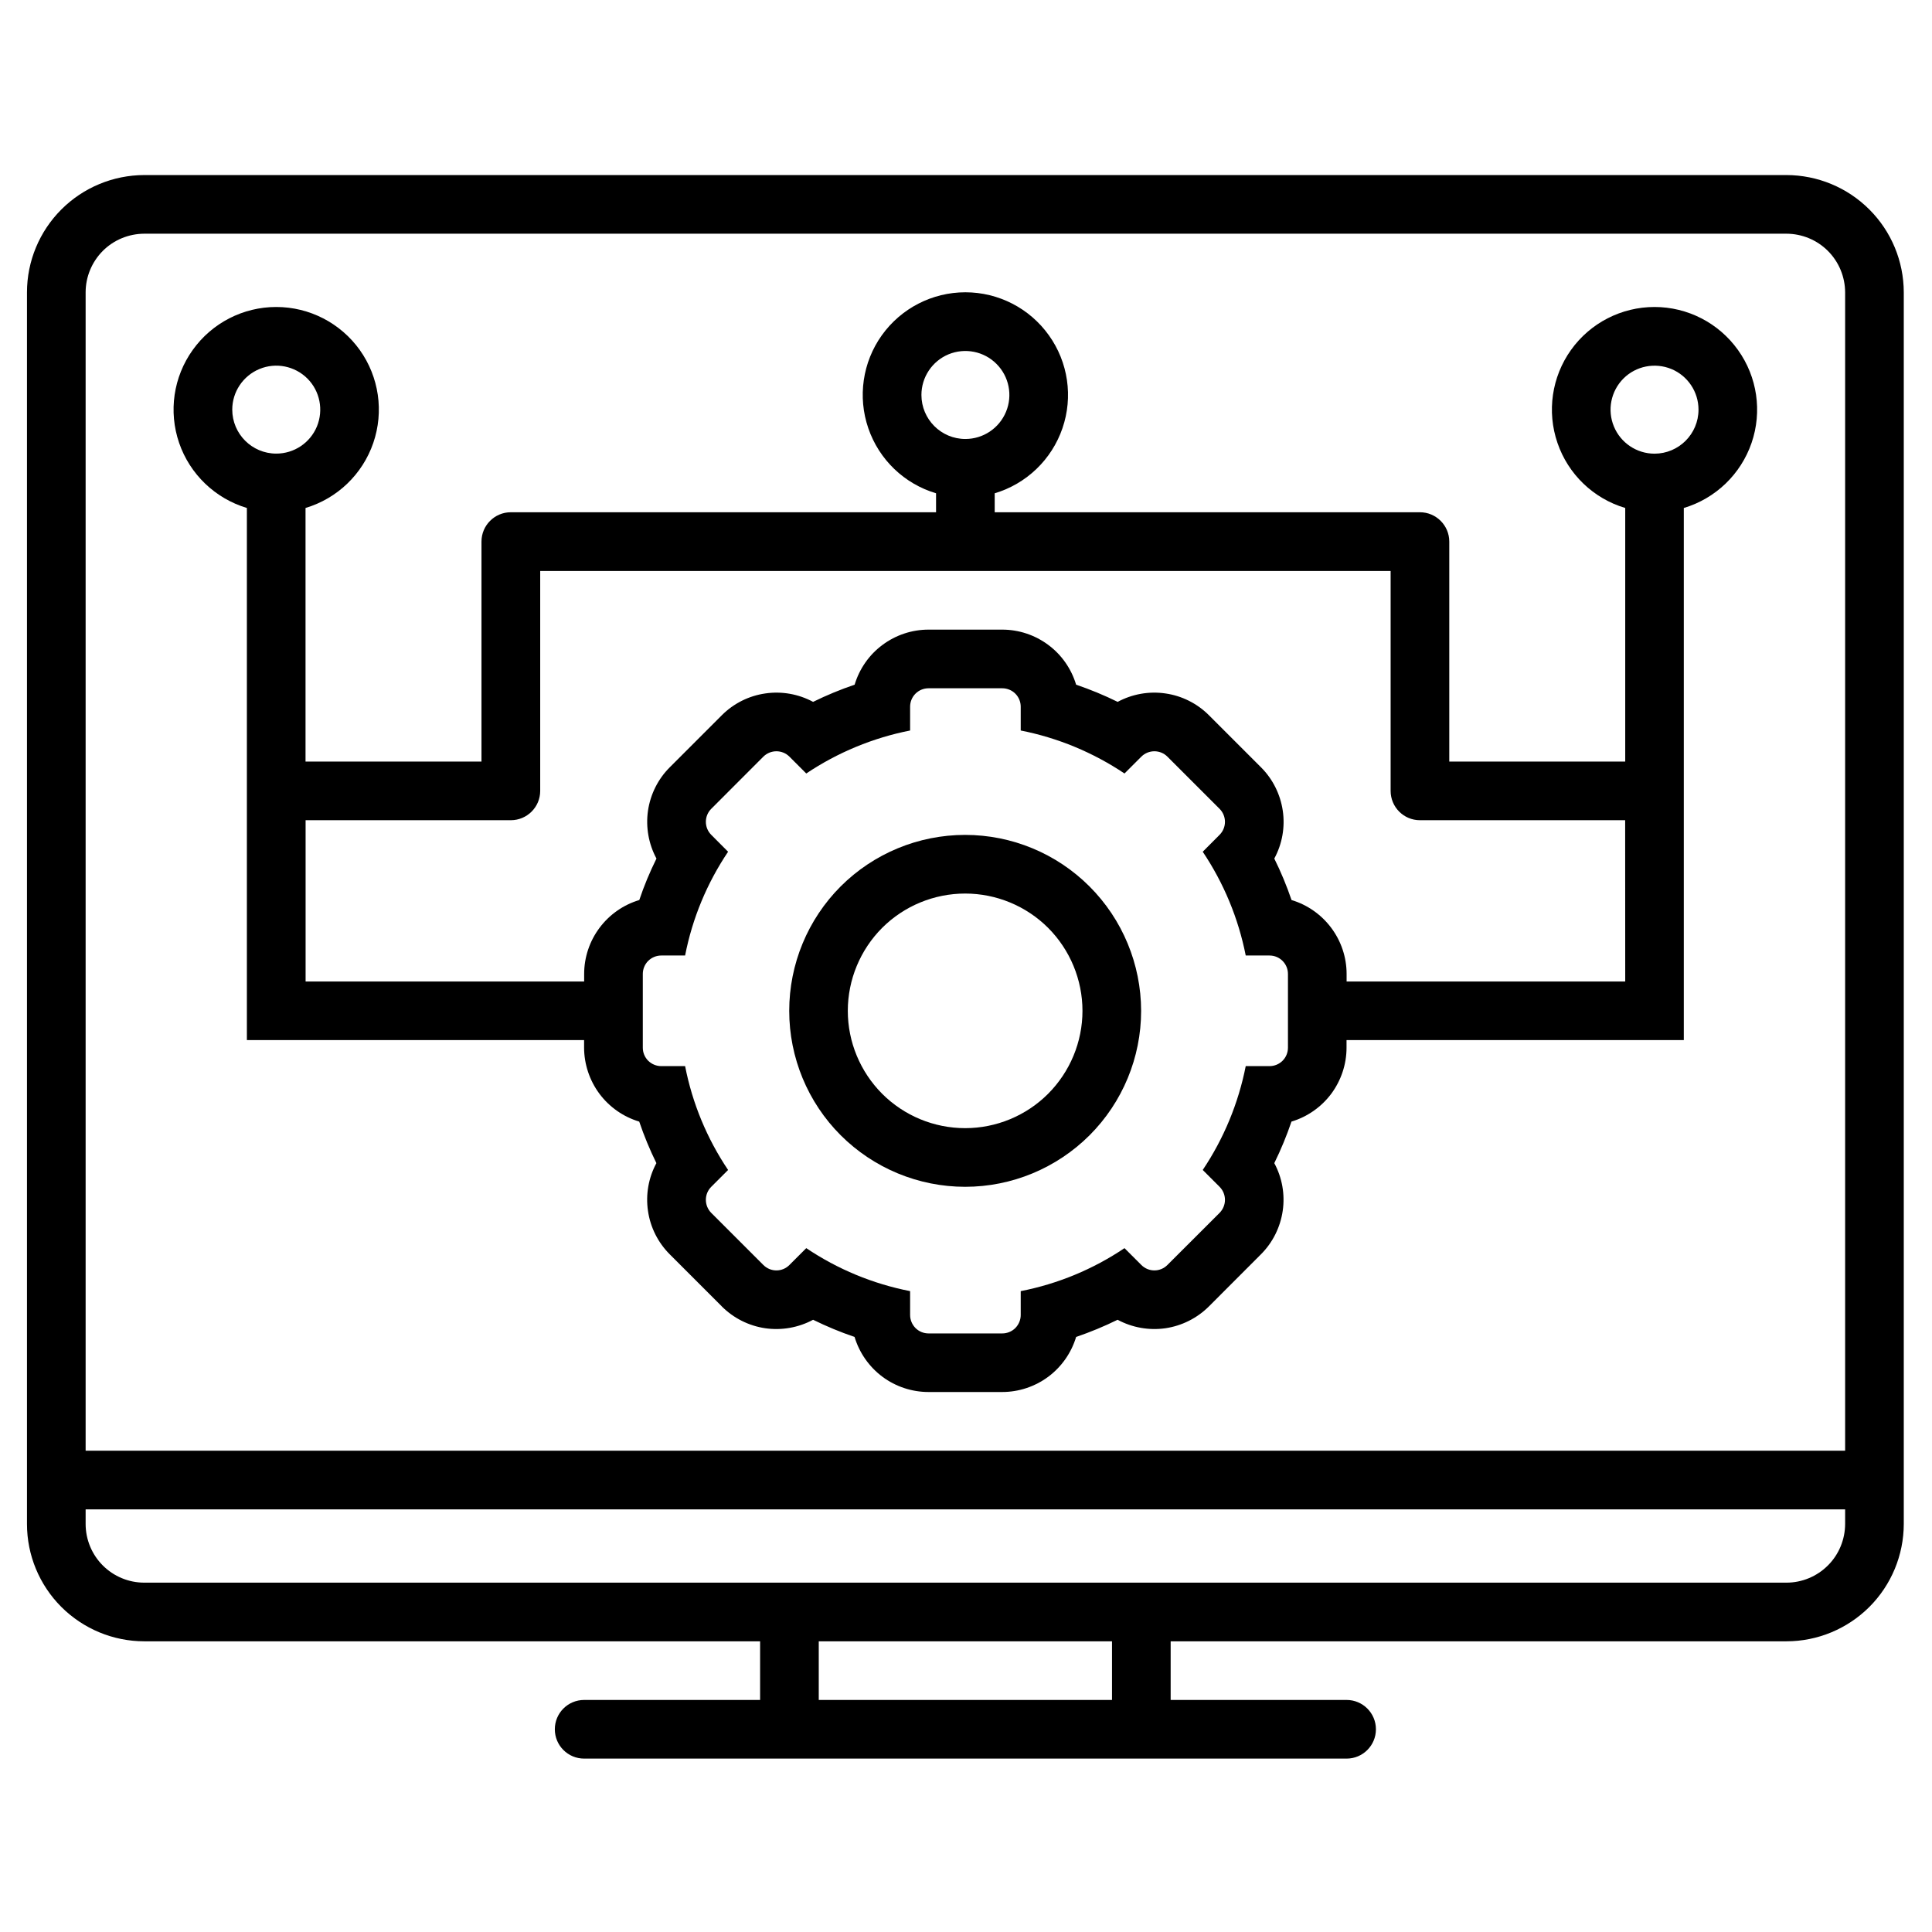  <svg width="38" height="38" viewBox="0 0 28 24" fill="none"
                                            xmlns="http://www.w3.org/2000/svg">
                                            <path
                                                d="M25.891 0.537H2.091C1.64 0.538 1.208 0.717 0.889 1.036C0.571 1.354 0.391 1.786 0.391 2.237V20.087C0.391 20.538 0.57 20.97 0.889 21.289C1.208 21.607 1.64 21.787 2.091 21.787H11.016V22.637H8.466C8.231 22.637 8.041 22.827 8.041 23.062C8.041 23.297 8.231 23.487 8.466 23.487H19.516C19.75 23.487 19.941 23.297 19.941 23.062C19.941 22.827 19.75 22.637 19.516 22.637H16.966V21.787H25.891C26.341 21.787 26.773 21.607 27.092 21.289C27.411 20.97 27.59 20.538 27.591 20.087V2.237C27.59 1.786 27.411 1.354 27.092 1.036C26.773 0.717 26.341 0.538 25.891 0.537ZM16.116 22.637H11.866V21.787H16.116V22.637ZM26.741 20.087C26.74 20.312 26.651 20.529 26.491 20.688C26.332 20.847 26.116 20.937 25.891 20.937H2.091C1.865 20.937 1.649 20.847 1.49 20.688C1.331 20.529 1.241 20.312 1.241 20.087V19.875H26.741L26.741 20.087ZM26.741 19.025H1.241V2.237C1.241 2.012 1.331 1.796 1.49 1.636C1.649 1.477 1.865 1.388 2.091 1.387H25.891C26.116 1.388 26.332 1.477 26.491 1.636C26.651 1.796 26.74 2.012 26.741 2.237L26.741 19.025Z"
                                                fill="black" />
                                            <path
                                                d="M13.988 10.1C13.311 10.1 12.663 10.368 12.184 10.846C11.706 11.325 11.438 11.973 11.438 12.65C11.438 13.326 11.706 13.975 12.184 14.453C12.663 14.931 13.311 15.2 13.988 15.2C14.664 15.2 15.312 14.931 15.791 14.453C16.269 13.975 16.538 13.326 16.538 12.65C16.537 11.974 16.268 11.325 15.79 10.847C15.312 10.369 14.664 10.1 13.988 10.1ZM13.988 14.35C13.537 14.35 13.104 14.171 12.785 13.852C12.467 13.533 12.287 13.1 12.287 12.65C12.287 12.199 12.467 11.766 12.785 11.447C13.104 11.129 13.537 10.95 13.988 10.95C14.438 10.95 14.871 11.129 15.19 11.447C15.508 11.766 15.688 12.199 15.688 12.65C15.688 13.1 15.508 13.533 15.19 13.852C14.871 14.171 14.438 14.35 13.988 14.35Z"
                                                fill="black" />
                                            <path
                                                d="M23.979 2.449C23.498 2.449 23.047 2.681 22.768 3.072C22.489 3.463 22.416 3.965 22.572 4.419C22.727 4.873 23.093 5.225 23.554 5.362V9.037H21.004V5.849C21.004 5.615 20.813 5.424 20.579 5.424H14.416V5.149C14.876 5.012 15.242 4.661 15.398 4.206C15.554 3.752 15.481 3.25 15.201 2.859C14.922 2.468 14.471 2.236 13.991 2.236C13.51 2.236 13.06 2.468 12.78 2.859C12.501 3.25 12.428 3.752 12.584 4.206C12.74 4.661 13.105 5.012 13.566 5.149V5.424H7.403C7.168 5.424 6.978 5.615 6.978 5.849V9.037H4.428V5.362C4.889 5.224 5.254 4.873 5.41 4.419C5.566 3.964 5.493 3.463 5.214 3.072C4.934 2.681 4.484 2.449 4.003 2.449C3.523 2.449 3.072 2.681 2.793 3.072C2.513 3.463 2.44 3.964 2.596 4.419C2.752 4.873 3.118 5.224 3.578 5.362V13.074H8.465V13.184C8.466 13.424 8.544 13.658 8.687 13.851C8.831 14.044 9.033 14.186 9.264 14.255C9.334 14.461 9.417 14.662 9.513 14.857C9.399 15.068 9.356 15.311 9.391 15.549C9.425 15.787 9.536 16.008 9.706 16.178L10.462 16.934L10.461 16.934C10.632 17.104 10.852 17.215 11.091 17.25C11.329 17.284 11.572 17.241 11.784 17.127C11.979 17.223 12.179 17.306 12.385 17.376C12.454 17.606 12.596 17.809 12.789 17.953C12.981 18.096 13.216 18.174 13.456 18.174H14.525C14.765 18.174 14.999 18.096 15.192 17.953C15.385 17.809 15.527 17.606 15.596 17.376C15.801 17.306 16.002 17.223 16.197 17.127C16.409 17.241 16.652 17.284 16.89 17.25C17.128 17.215 17.349 17.104 17.52 16.934L18.275 16.178L18.275 16.178C18.445 16.008 18.555 15.787 18.59 15.549C18.625 15.311 18.582 15.068 18.468 14.857C18.564 14.662 18.647 14.461 18.717 14.255C18.947 14.186 19.15 14.044 19.294 13.851C19.437 13.658 19.515 13.424 19.515 13.184V13.074H24.403V5.362C24.863 5.225 25.229 4.873 25.385 4.419C25.541 3.965 25.468 3.463 25.188 3.072C24.909 2.681 24.458 2.449 23.978 2.449H23.979ZM13.354 3.724C13.354 3.467 13.509 3.234 13.747 3.135C13.985 3.037 14.26 3.091 14.442 3.274C14.624 3.456 14.679 3.73 14.58 3.968C14.481 4.207 14.249 4.362 13.991 4.362C13.639 4.362 13.354 4.076 13.354 3.724ZM3.366 3.937C3.366 3.679 3.522 3.447 3.76 3.348C3.998 3.249 4.272 3.304 4.455 3.486C4.637 3.668 4.691 3.943 4.593 4.181C4.494 4.419 4.262 4.574 4.004 4.574C3.652 4.574 3.367 4.289 3.366 3.937ZM18.666 13.184C18.666 13.255 18.638 13.323 18.588 13.373C18.538 13.423 18.47 13.451 18.399 13.451H18.054C17.948 13.989 17.736 14.501 17.431 14.956L17.675 15.2H17.675C17.725 15.25 17.753 15.318 17.753 15.389C17.753 15.46 17.725 15.527 17.675 15.578L16.919 16.333C16.815 16.438 16.646 16.438 16.541 16.333L16.297 16.089V16.089C15.842 16.395 15.331 16.607 14.793 16.712V17.058C14.793 17.128 14.765 17.196 14.715 17.247C14.665 17.297 14.596 17.325 14.526 17.325H13.457C13.386 17.325 13.318 17.297 13.268 17.247C13.218 17.196 13.19 17.128 13.19 17.058V16.712C12.652 16.607 12.14 16.395 11.685 16.089L11.441 16.333V16.333C11.337 16.438 11.168 16.438 11.063 16.333L10.308 15.578C10.204 15.473 10.204 15.304 10.308 15.2L10.552 14.956H10.552C10.246 14.501 10.034 13.989 9.929 13.451H9.583C9.513 13.451 9.445 13.423 9.394 13.373C9.344 13.323 9.316 13.255 9.316 13.184V12.115C9.316 12.045 9.344 11.976 9.394 11.926C9.445 11.876 9.513 11.848 9.583 11.848H9.929C10.034 11.31 10.246 10.799 10.552 10.344L10.308 10.099H10.308C10.204 9.995 10.204 9.826 10.308 9.722L11.063 8.966C11.168 8.862 11.337 8.862 11.441 8.966L11.685 9.21V9.21C12.14 8.905 12.652 8.693 13.19 8.587V8.242C13.19 8.171 13.218 8.103 13.268 8.053C13.318 8.003 13.386 7.975 13.457 7.975H14.526C14.596 7.975 14.665 8.003 14.715 8.053C14.765 8.103 14.793 8.171 14.793 8.242V8.587C15.331 8.693 15.842 8.905 16.297 9.21L16.541 8.966V8.966C16.646 8.862 16.815 8.862 16.919 8.966L17.675 9.722C17.725 9.772 17.753 9.84 17.753 9.911C17.753 9.981 17.725 10.049 17.675 10.099L17.431 10.344H17.431C17.736 10.799 17.948 11.31 18.054 11.848H18.399C18.547 11.848 18.666 11.968 18.666 12.115V13.184ZM23.554 12.225H19.516V12.115C19.516 11.875 19.438 11.641 19.294 11.448C19.15 11.255 18.948 11.113 18.718 11.044C18.648 10.839 18.565 10.638 18.468 10.443C18.583 10.231 18.626 9.988 18.591 9.75C18.556 9.512 18.446 9.291 18.276 9.121L17.52 8.365C17.35 8.195 17.129 8.084 16.891 8.05C16.653 8.015 16.41 8.058 16.198 8.172C16.003 8.076 15.802 7.993 15.596 7.923C15.527 7.693 15.386 7.49 15.193 7.347C15 7.203 14.766 7.125 14.525 7.125H13.457C13.216 7.125 12.982 7.203 12.789 7.347C12.596 7.49 12.455 7.693 12.386 7.923C12.18 7.993 11.979 8.076 11.784 8.172C11.572 8.058 11.329 8.015 11.091 8.05C10.853 8.084 10.632 8.195 10.462 8.365L9.706 9.121L9.706 9.121C9.536 9.291 9.426 9.512 9.391 9.75C9.357 9.988 9.4 10.231 9.514 10.443C9.418 10.637 9.334 10.838 9.265 11.044C9.034 11.113 8.832 11.255 8.688 11.448C8.544 11.641 8.466 11.875 8.466 12.115V12.225H4.429V9.887H7.404C7.638 9.887 7.829 9.697 7.829 9.462V6.275H20.154V9.462C20.154 9.697 20.344 9.887 20.578 9.887H23.553L23.554 12.225ZM23.979 4.575C23.721 4.575 23.488 4.419 23.39 4.181C23.291 3.943 23.346 3.669 23.528 3.486C23.71 3.304 23.984 3.25 24.223 3.348C24.461 3.447 24.616 3.679 24.616 3.937C24.616 4.289 24.331 4.574 23.979 4.575Z"
                                                fill="black" />
                                        </svg>